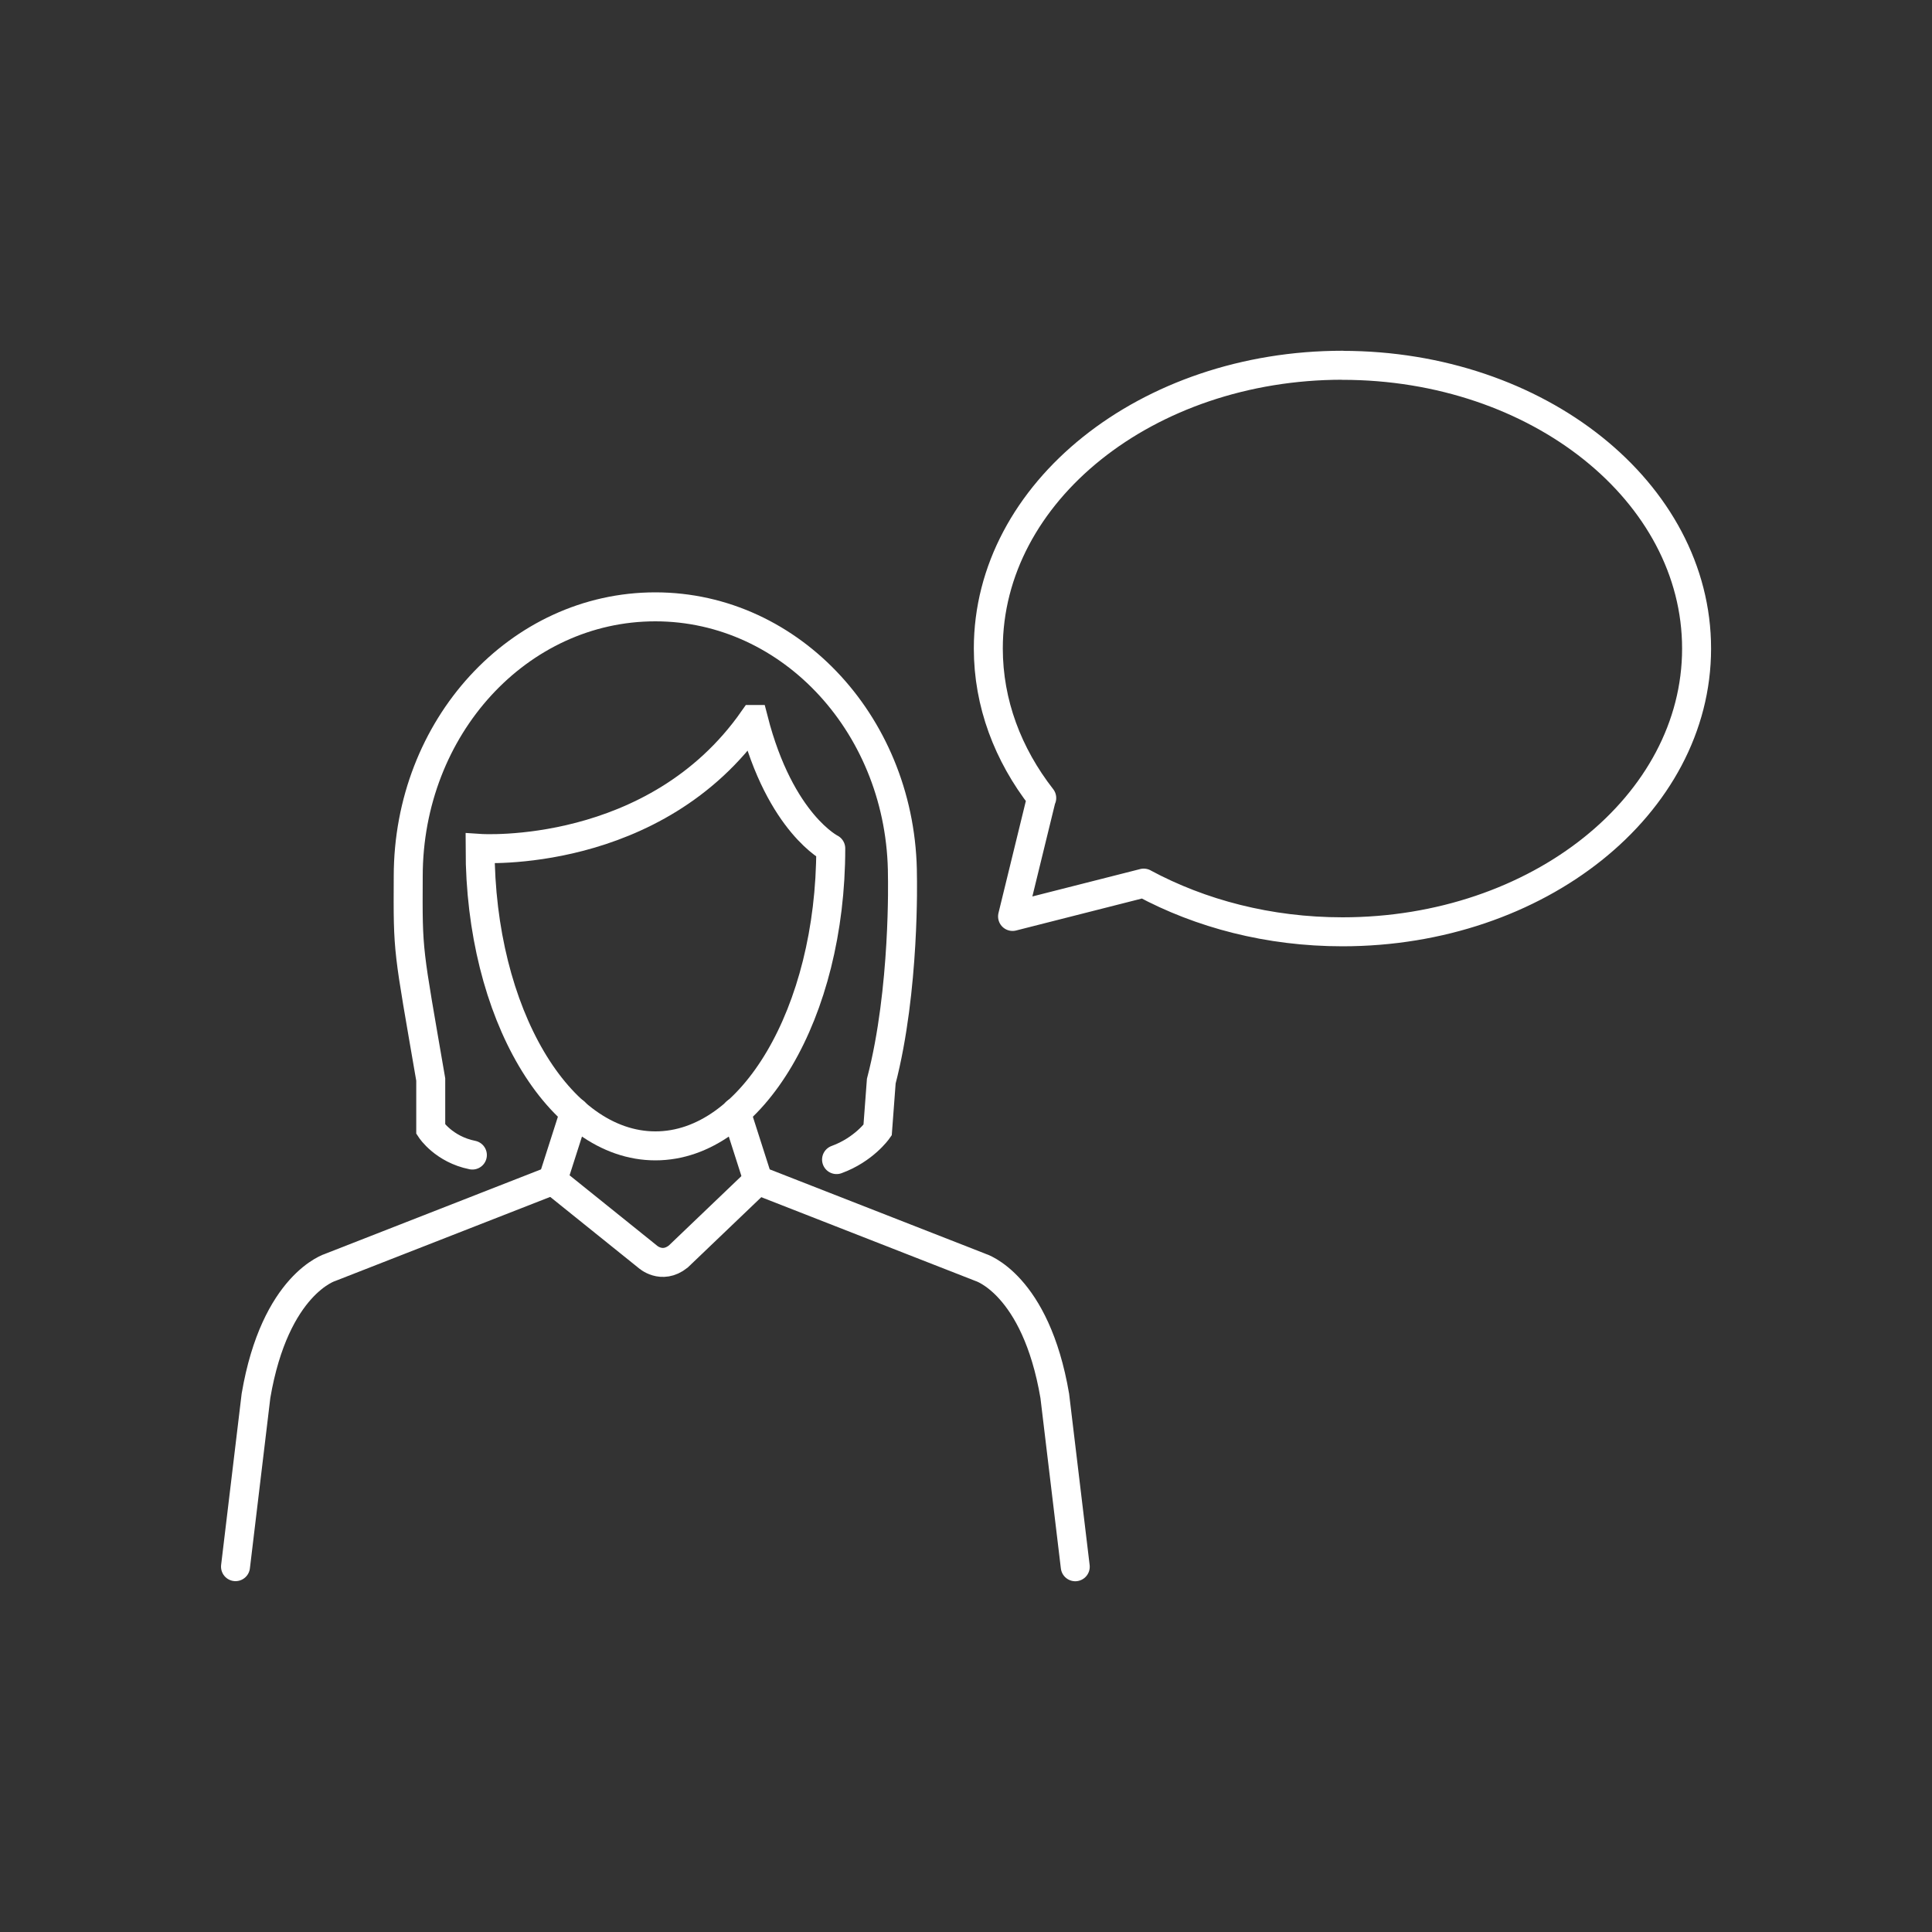 <?xml version="1.0" encoding="UTF-8"?>
<svg id="Icons" xmlns="http://www.w3.org/2000/svg" viewBox="0 0 200 200">
  <rect x="0" y="0" width="200" height="200" fill="#333333" stroke="none"/>
  <defs>
    <style>
      .cls-1 {
        stroke-miterlimit: 10;
      }

      .cls-1, .cls-2 {
        fill: none;
        stroke: #fff;
        stroke-linecap: round;
        stroke-width: 3px;
      }

      .cls-2 {
        stroke-linejoin: round;
      }
    </style>
  </defs>
  <path class="cls-2" d="M138.97,37.81c-20.24,0-36.66,13.13-36.66,29.32,0,5.68,2.03,10.99,5.53,15.48l-.02-.02-3,12.28,13.58-3.45h-.01c5.89,3.17,12.95,5.04,20.58,5.04,20.24,0,36.66-13.13,36.66-29.32s-16.4-29.32-36.66-29.32Z"/>
  <g>
    <path class="cls-1" d="M77.99,74.48c-10.18,14.56-28.29,13.35-28.29,13.35,0,17.03,8.13,30.79,18.15,30.79s18.15-13.8,18.15-30.79c.1.05-5.22-2.5-8-13.35Z"/>
    <path class="cls-1" d="M48.9,119.57c-2.95-.59-4.31-2.67-4.31-2.67v-5.15c-2.37-13.8-2.37-12.93-2.33-21.03,0-15.44,11.43-27.9,25.58-27.9s25.58,12.5,25.58,27.9c0,0,.28,11.71-2.19,21.2l-.38,5.07s-1.42,2.02-4.25,3.05"/>
    <path class="cls-1" d="M76.21,115.13l2.26,7.06,23.01,9s5.73,1.7,7.71,13.31l2.12,17.69"/>
    <path class="cls-1" d="M57.22,122.19l9.81,7.89s1.46,1.36,3.18,0l8.25-7.89"/>
    <path class="cls-1" d="M57.22,122.19l2.26-7.06"/>
    <path class="cls-1" d="M24.38,162.18l2.12-17.69c1.98-11.61,7.71-13.3,7.71-13.3l23.01-9"/>
  </g>
</svg>